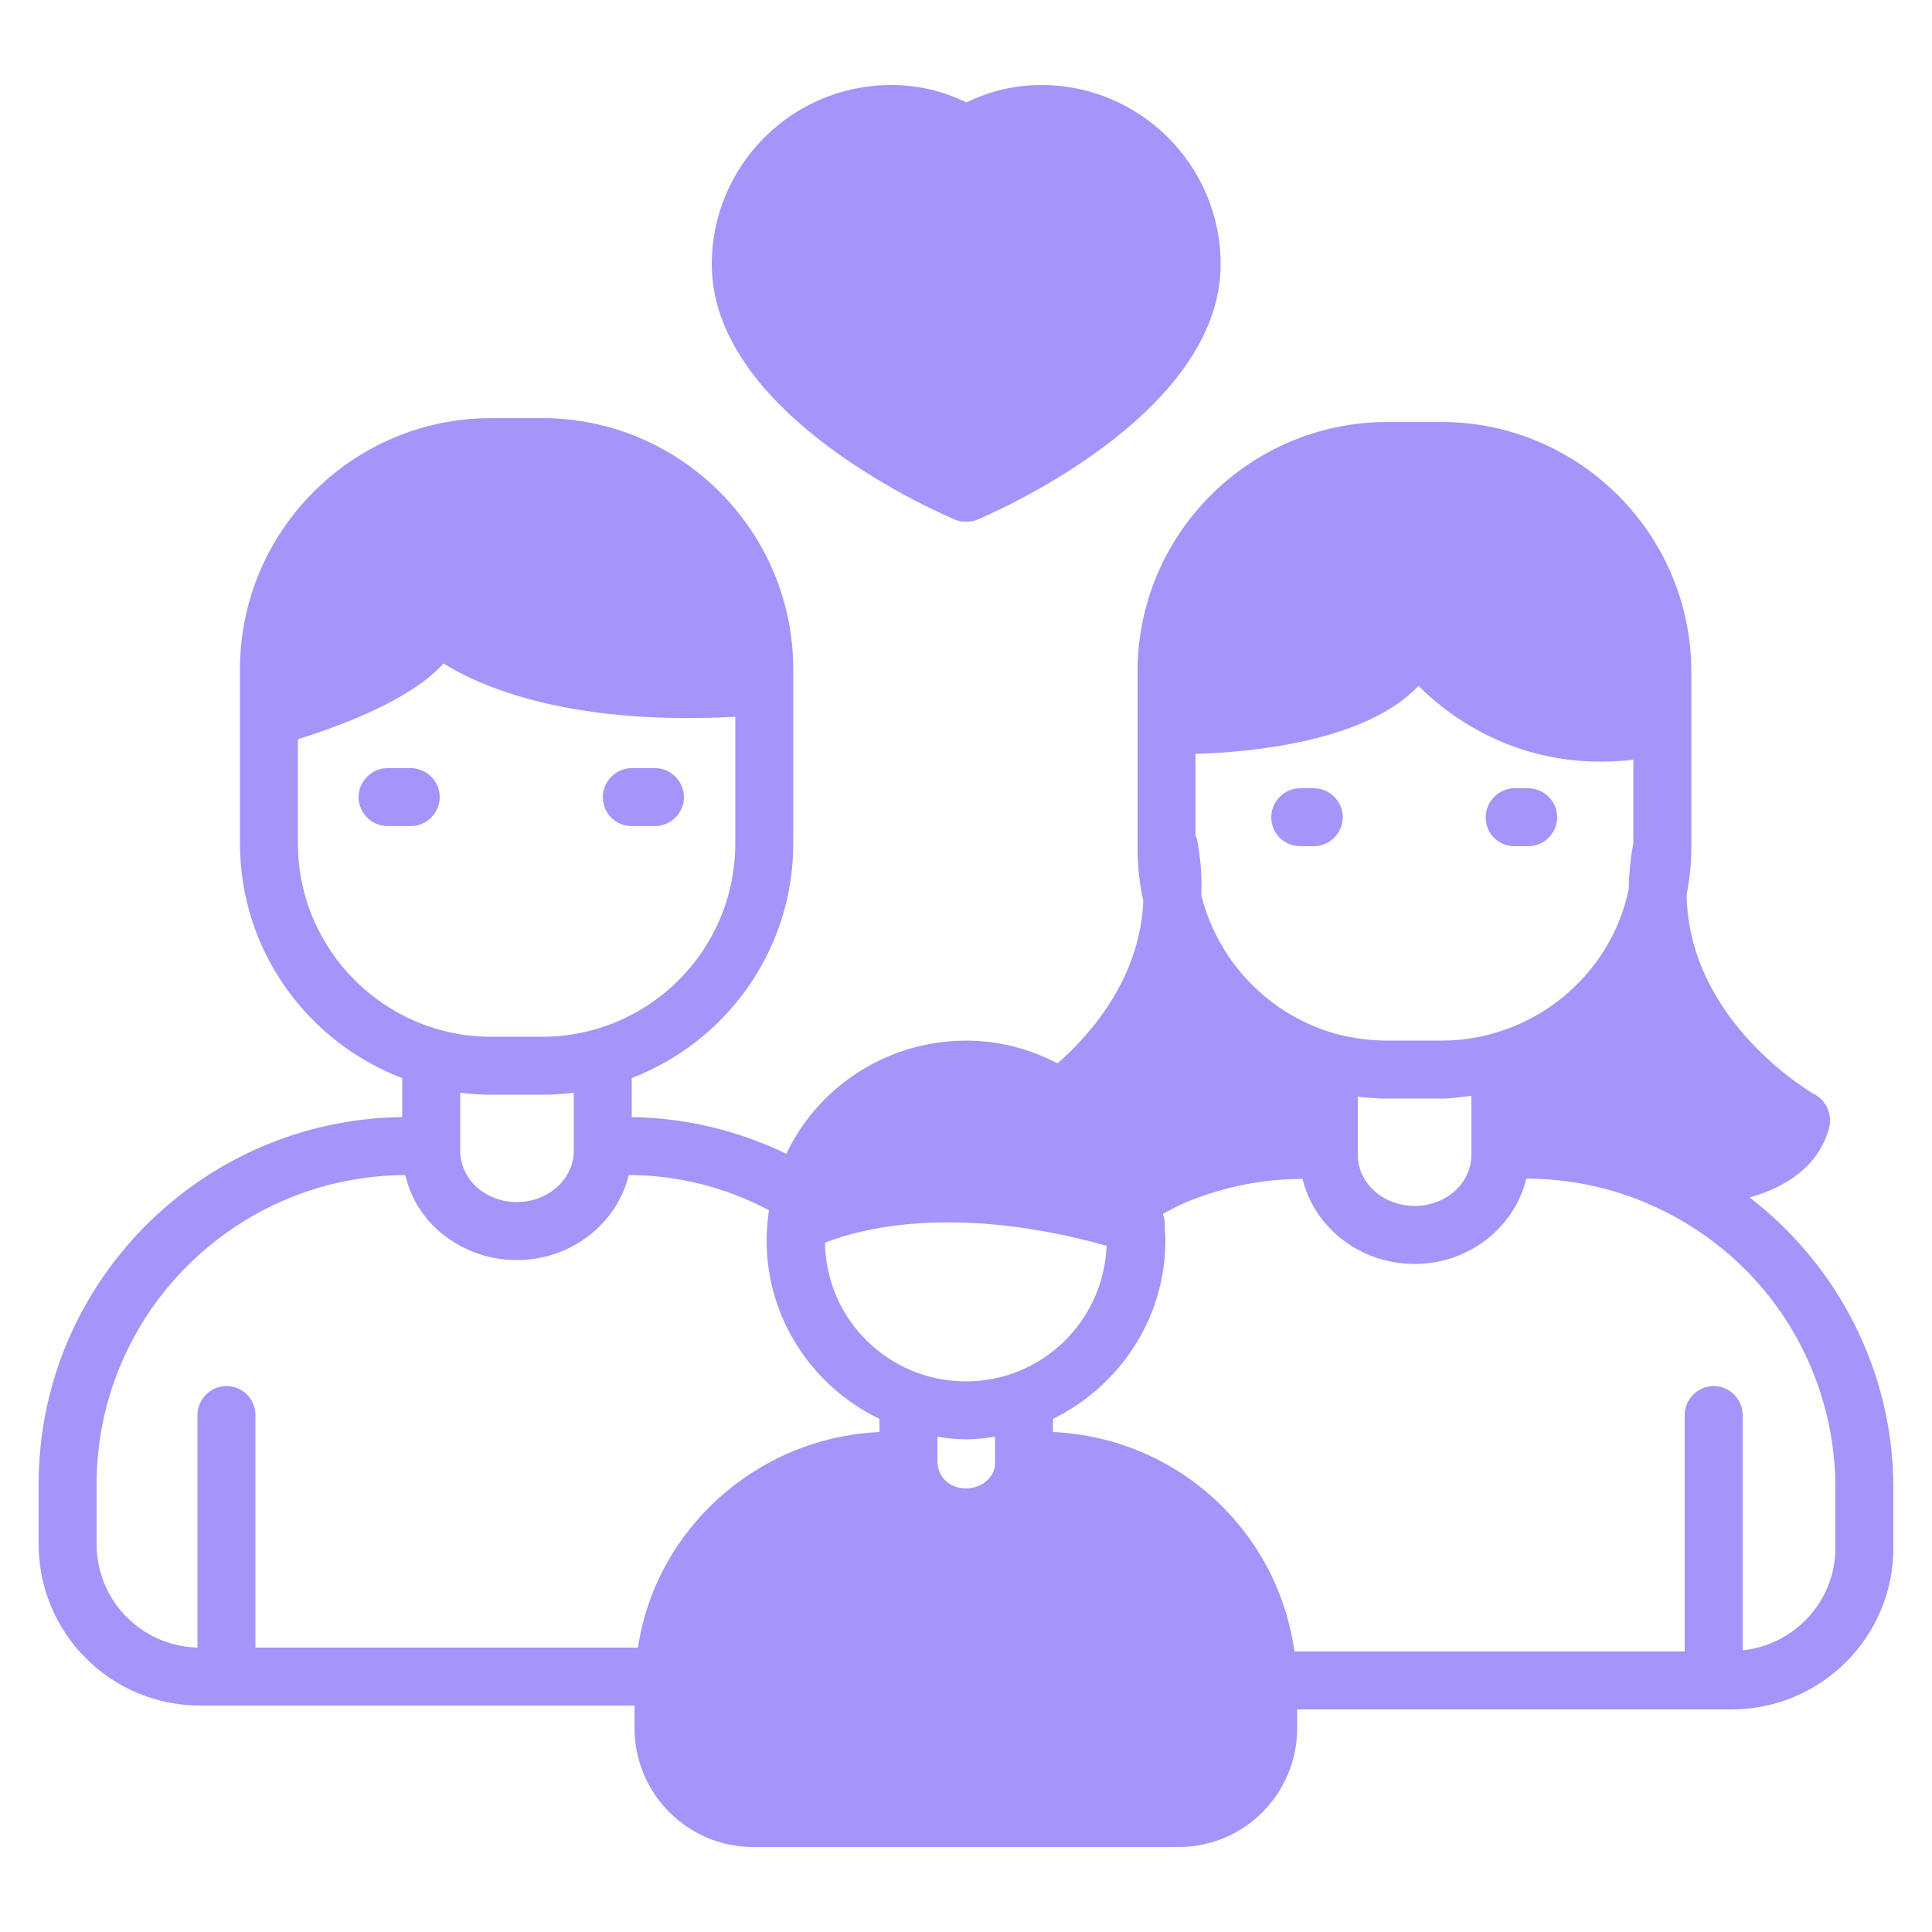 <svg width="24" height="24" viewBox="0 0 24 24" fill="none" xmlns="http://www.w3.org/2000/svg">
<path d="M7.848 10.262H8.136C8.333 10.262 8.496 10.099 8.496 9.902C8.496 9.706 8.333 9.542 8.136 9.542H7.848C7.651 9.542 7.488 9.706 7.488 9.902C7.488 10.099 7.646 10.262 7.848 10.262Z" fill="#A594F9"/>
<path d="M5.102 9.542H4.814C4.618 9.542 4.454 9.706 4.454 9.902C4.454 10.099 4.618 10.262 4.814 10.262H5.102C5.299 10.262 5.462 10.099 5.462 9.902C5.462 9.701 5.299 9.542 5.102 9.542Z" fill="#A594F9"/>
<path d="M21.734 14.875C22.19 14.746 22.594 14.487 22.723 14.007C22.762 13.848 22.69 13.68 22.55 13.599C22.531 13.594 20.976 12.701 20.952 11.117C20.986 10.93 21.01 10.738 21.01 10.546V8.343C21.01 6.634 19.613 5.242 17.904 5.242H17.237C15.523 5.242 14.131 6.634 14.131 8.343V10.546C14.131 10.781 14.16 10.997 14.203 11.194C14.16 12.13 13.584 12.816 13.138 13.21C12.787 13.027 12.403 12.927 12 12.927C11.03 12.927 10.166 13.493 9.768 14.333C9.173 14.045 8.52 13.887 7.848 13.877V13.392C9.019 12.941 9.854 11.808 9.854 10.479V8.314C9.854 6.595 8.453 5.194 6.734 5.194H6.101C4.382 5.194 2.981 6.595 2.981 8.314V10.479C2.981 11.808 3.821 12.946 4.997 13.392V13.877C2.501 13.906 0.48 15.941 0.48 18.437V19.181C0.48 20.29 1.378 21.187 2.486 21.187H2.808L2.813 21.192C2.818 21.192 2.818 21.187 2.818 21.187H7.882V21.466C7.882 22.282 8.544 22.944 9.355 22.944H14.645C15.456 22.944 16.114 22.282 16.114 21.466V21.235H21.509C22.618 21.235 23.52 20.338 23.52 19.229V18.485C23.52 17.045 22.838 15.725 21.734 14.875ZM14.851 9.365C15.538 9.346 16.973 9.211 17.621 8.52C18.086 8.986 18.859 9.461 19.877 9.461C20.011 9.461 20.146 9.456 20.29 9.437V10.474C20.256 10.651 20.237 10.843 20.232 11.05C20.002 12.139 19.027 12.927 17.904 12.927H17.237C17.021 12.927 16.81 12.898 16.603 12.845C15.773 12.615 15.134 11.957 14.923 11.122C14.933 10.891 14.914 10.656 14.87 10.426C14.866 10.411 14.856 10.397 14.851 10.383V9.365ZM18.278 13.613V14.347C18.278 14.698 17.962 14.981 17.573 14.981C17.184 14.981 16.867 14.698 16.867 14.347V13.623C16.987 13.637 17.112 13.647 17.237 13.647H17.904C18.029 13.647 18.154 13.627 18.278 13.613ZM13.747 15.475C13.709 16.411 12.946 17.16 12 17.16C11.04 17.16 10.262 16.392 10.248 15.437C10.661 15.274 11.837 14.943 13.747 15.475ZM3.701 10.479V9.183C4.267 9.005 5.107 8.688 5.51 8.242C6.034 8.568 7.147 9.01 9.134 8.904V10.479C9.134 11.803 8.059 12.879 6.734 12.879H6.101C4.781 12.879 3.701 11.803 3.701 10.479ZM7.128 13.575V14.295C7.128 14.645 6.811 14.933 6.418 14.933C6.226 14.933 6.048 14.861 5.914 14.741C5.789 14.621 5.717 14.463 5.717 14.295V13.575C5.842 13.589 5.971 13.599 6.101 13.599H6.734C6.869 13.599 6.998 13.589 7.128 13.575ZM10.925 17.789C9.398 17.861 8.146 18.999 7.925 20.467H3.173V17.578C3.173 17.381 3.014 17.218 2.813 17.218C2.616 17.218 2.453 17.381 2.453 17.578V20.467C1.757 20.448 1.2 19.882 1.2 19.181V18.437C1.2 16.325 2.918 14.607 5.035 14.597C5.093 14.847 5.222 15.077 5.419 15.264C5.693 15.514 6.043 15.653 6.418 15.653C7.099 15.653 7.666 15.197 7.81 14.597C8.424 14.597 9.019 14.751 9.552 15.034C9.547 15.087 9.538 15.139 9.533 15.197C9.528 15.269 9.523 15.336 9.523 15.408C9.523 16.387 10.099 17.227 10.925 17.626V17.789ZM12.36 18.183C12.36 18.351 12.192 18.49 12 18.49C11.803 18.49 11.645 18.355 11.645 18.144V17.847C11.76 17.866 11.875 17.88 12 17.88C12.12 17.88 12.24 17.866 12.36 17.847V18.183ZM22.8 19.229C22.8 19.891 22.291 20.434 21.648 20.501V17.578C21.648 17.381 21.485 17.218 21.288 17.218C21.091 17.218 20.928 17.381 20.928 17.578V20.515H16.08C15.869 19.008 14.621 17.861 13.08 17.789V17.626C13.901 17.223 14.477 16.383 14.477 15.408C14.477 15.355 14.472 15.298 14.467 15.24C14.472 15.187 14.467 15.139 14.448 15.091V15.077C14.539 15.029 14.626 14.981 14.726 14.938C15.187 14.746 15.677 14.645 16.181 14.645C16.325 15.245 16.891 15.701 17.573 15.701C18.25 15.701 18.816 15.245 18.96 14.64C19.474 14.645 19.973 14.741 20.438 14.938C21.874 15.538 22.8 16.93 22.8 18.485V19.229Z" fill="#A594F9"/>
<path d="M18.816 10.512H18.984C19.181 10.512 19.344 10.349 19.344 10.152C19.344 9.955 19.181 9.792 18.984 9.792H18.816C18.619 9.792 18.456 9.955 18.456 10.152C18.456 10.354 18.614 10.512 18.816 10.512Z" fill="#A594F9"/>
<path d="M16.152 10.512H16.32C16.517 10.512 16.68 10.349 16.68 10.152C16.68 9.955 16.517 9.792 16.32 9.792H16.152C15.955 9.792 15.792 9.955 15.792 10.152C15.792 10.354 15.955 10.512 16.152 10.512Z" fill="#A594F9"/>
<path d="M15.163 3.283C15.163 5.179 12.264 6.403 12.139 6.456C12.096 6.475 12.053 6.48 12.005 6.48C11.957 6.48 11.909 6.475 11.866 6.456C11.741 6.403 8.842 5.179 8.842 3.283C8.842 2.055 9.84 1.056 11.069 1.056C11.395 1.056 11.707 1.128 12.005 1.272C12.302 1.128 12.614 1.056 12.936 1.056C14.165 1.056 15.163 2.055 15.163 3.283Z" fill="#A594F9"/>
</svg>
